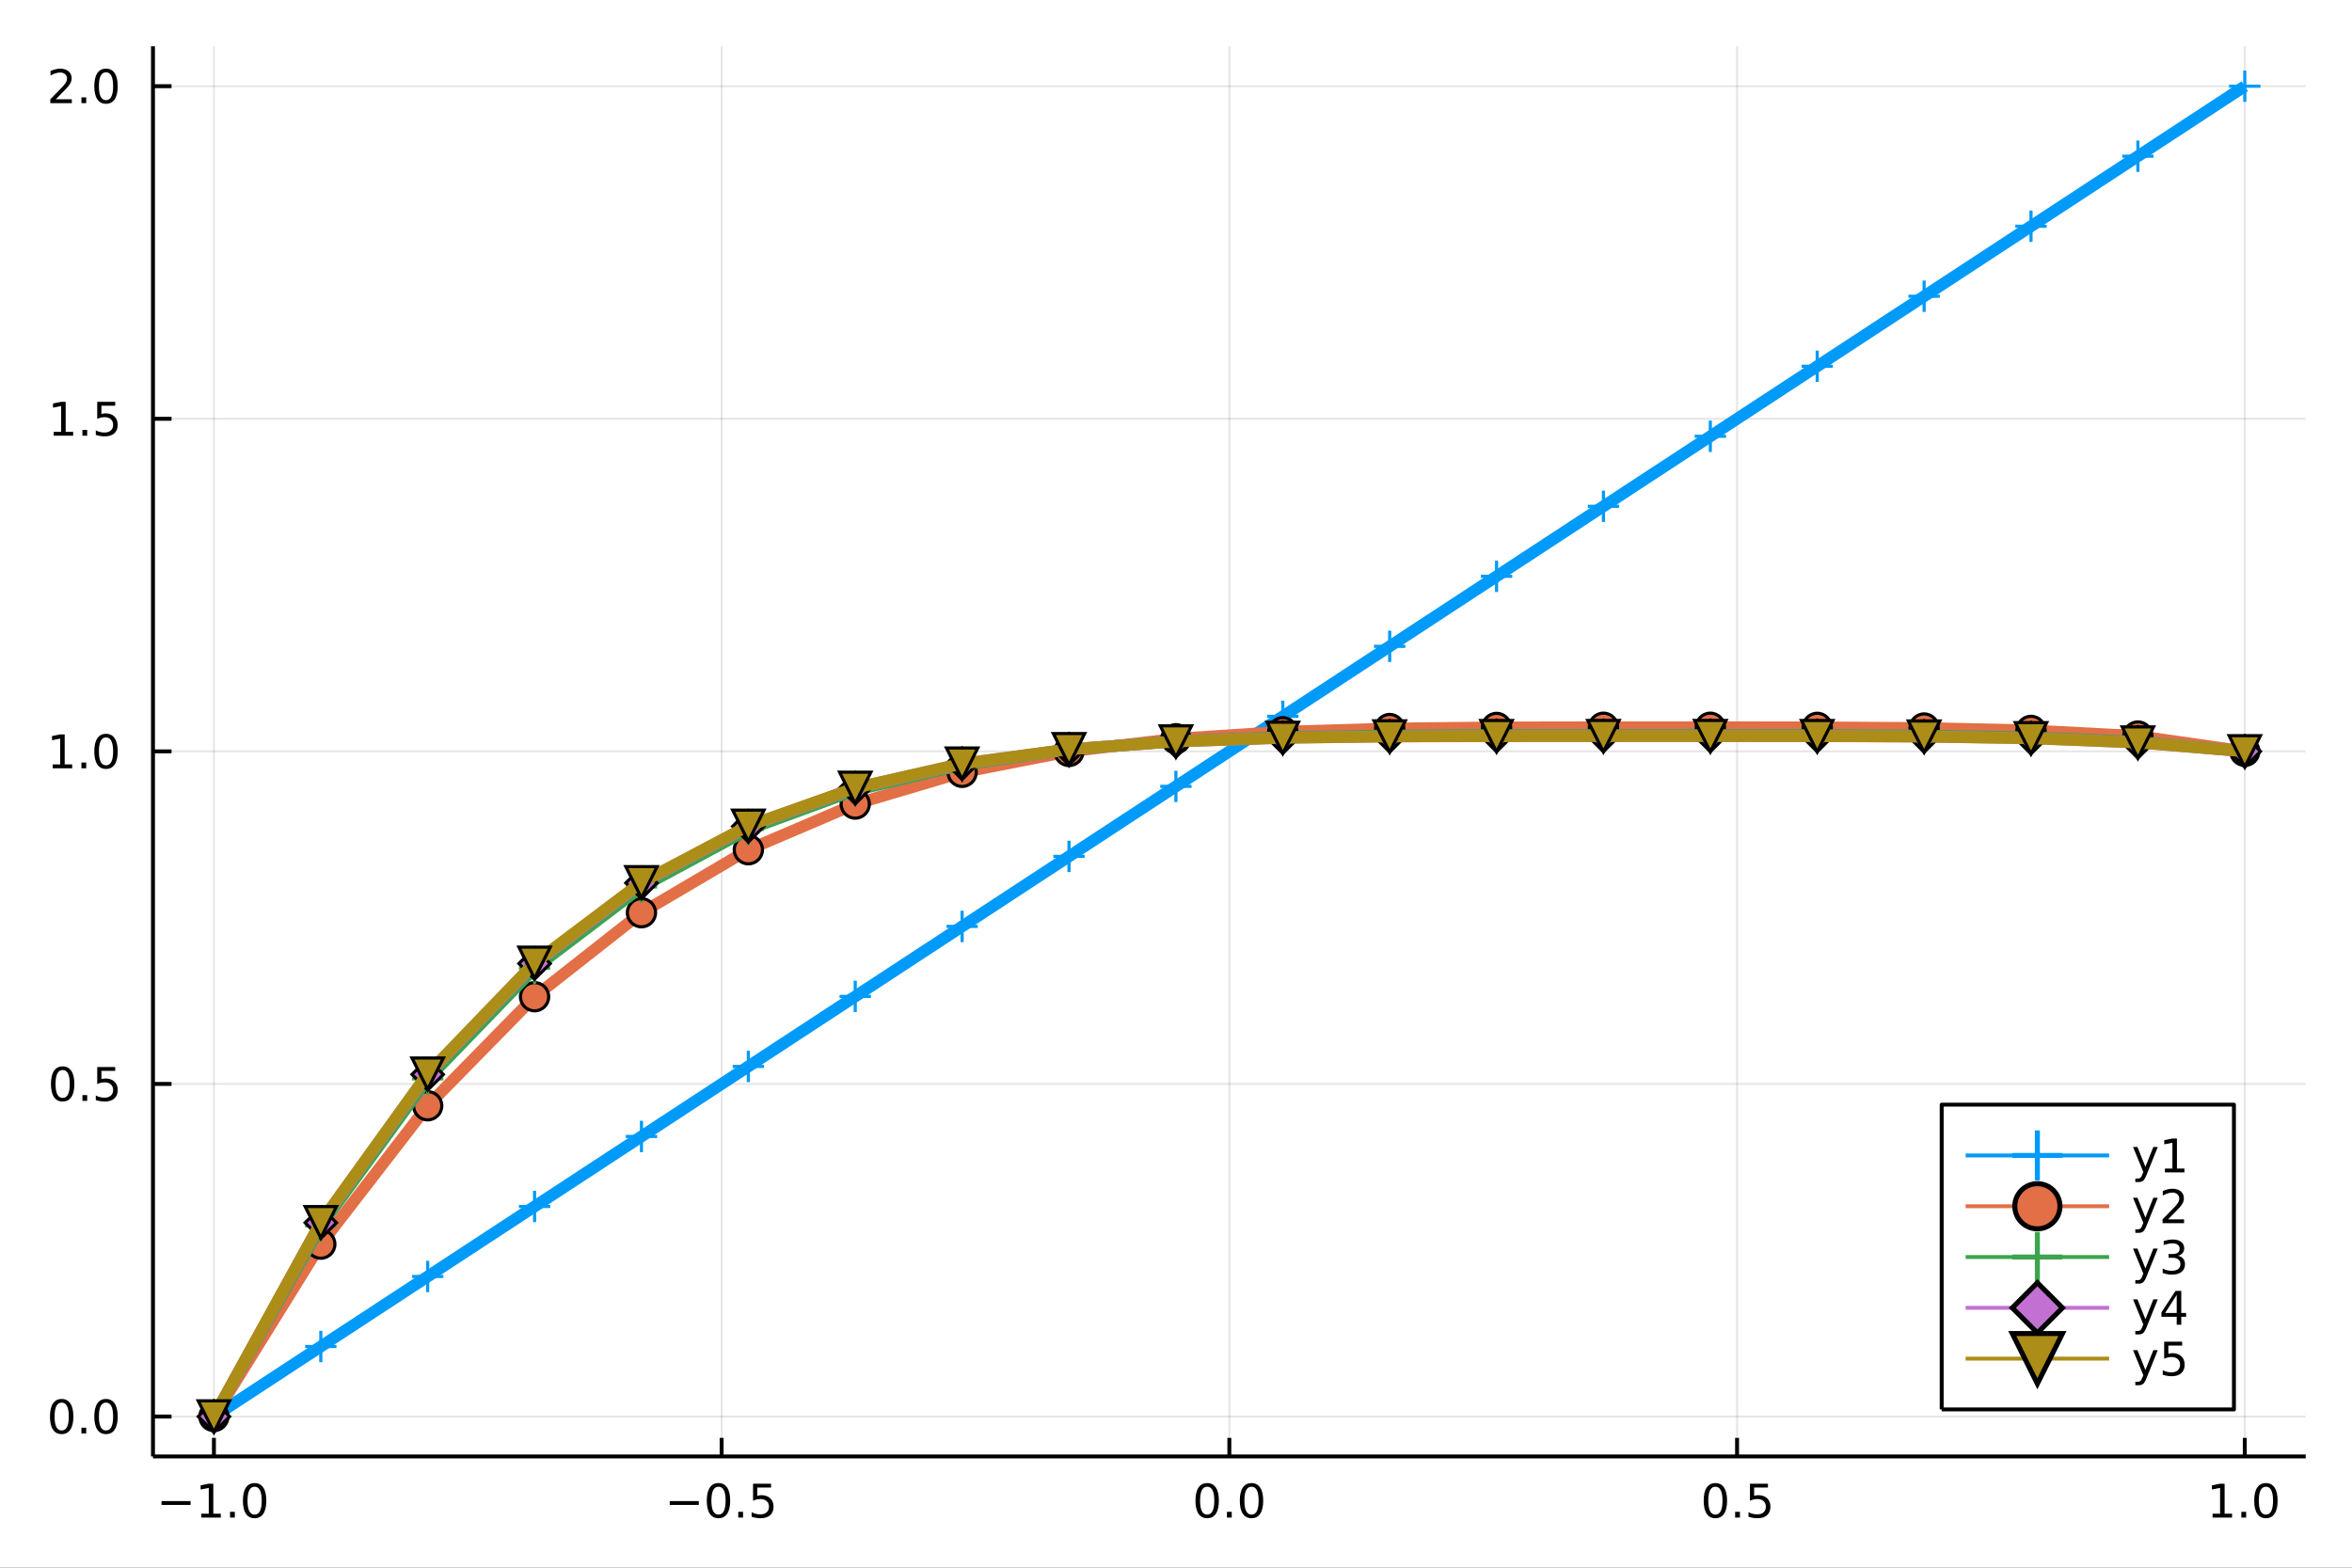 <?xml version="1.0" encoding="utf-8"?>
<svg xmlns="http://www.w3.org/2000/svg" xmlns:xlink="http://www.w3.org/1999/xlink" width="600" height="400" viewBox="0 0 2400 1600">
<rect x="0" y="0" width="2400" height="1600" fill="#333333" stroke="none"/>
<defs>
  <clipPath id="clip980">
    <rect x="0" y="0" width="2400" height="1600"/>
  </clipPath>
</defs>
<path clip-path="url(#clip980)" d="
M0 1600 L2400 1600 L2400 0 L0 0  Z
  " fill="#ffffff" fill-rule="evenodd" fill-opacity="1"/>
<defs>
  <clipPath id="clip981">
    <rect x="480" y="0" width="1681" height="1600"/>
  </clipPath>
</defs>
<path clip-path="url(#clip980)" d="
M156.112 1486.45 L2352.76 1486.45 L2352.76 47.244 L156.112 47.244  Z
  " fill="#ffffff" fill-rule="evenodd" fill-opacity="1"/>
<defs>
  <clipPath id="clip982">
    <rect x="156" y="47" width="2198" height="1440"/>
  </clipPath>
</defs>
<polyline clip-path="url(#clip982)" style="stroke:#000000; stroke-linecap:butt; stroke-linejoin:round; stroke-width:2; stroke-opacity:0.1; fill:none" points="
  218.281,1486.45 218.281,47.244 
  "/>
<polyline clip-path="url(#clip982)" style="stroke:#000000; stroke-linecap:butt; stroke-linejoin:round; stroke-width:2; stroke-opacity:0.1; fill:none" points="
  736.358,1486.45 736.358,47.244 
  "/>
<polyline clip-path="url(#clip982)" style="stroke:#000000; stroke-linecap:butt; stroke-linejoin:round; stroke-width:2; stroke-opacity:0.1; fill:none" points="
  1254.43,1486.45 1254.43,47.244 
  "/>
<polyline clip-path="url(#clip982)" style="stroke:#000000; stroke-linecap:butt; stroke-linejoin:round; stroke-width:2; stroke-opacity:0.1; fill:none" points="
  1772.51,1486.45 1772.51,47.244 
  "/>
<polyline clip-path="url(#clip982)" style="stroke:#000000; stroke-linecap:butt; stroke-linejoin:round; stroke-width:2; stroke-opacity:0.1; fill:none" points="
  2290.59,1486.45 2290.59,47.244 
  "/>
<polyline clip-path="url(#clip980)" style="stroke:#000000; stroke-linecap:butt; stroke-linejoin:round; stroke-width:4; stroke-opacity:1; fill:none" points="
  156.112,1486.45 2352.76,1486.45 
  "/>
<polyline clip-path="url(#clip980)" style="stroke:#000000; stroke-linecap:butt; stroke-linejoin:round; stroke-width:4; stroke-opacity:1; fill:none" points="
  218.281,1486.45 218.281,1467.55 
  "/>
<polyline clip-path="url(#clip980)" style="stroke:#000000; stroke-linecap:butt; stroke-linejoin:round; stroke-width:4; stroke-opacity:1; fill:none" points="
  736.358,1486.45 736.358,1467.55 
  "/>
<polyline clip-path="url(#clip980)" style="stroke:#000000; stroke-linecap:butt; stroke-linejoin:round; stroke-width:4; stroke-opacity:1; fill:none" points="
  1254.43,1486.45 1254.43,1467.55 
  "/>
<polyline clip-path="url(#clip980)" style="stroke:#000000; stroke-linecap:butt; stroke-linejoin:round; stroke-width:4; stroke-opacity:1; fill:none" points="
  1772.51,1486.45 1772.51,1467.55 
  "/>
<polyline clip-path="url(#clip980)" style="stroke:#000000; stroke-linecap:butt; stroke-linejoin:round; stroke-width:4; stroke-opacity:1; fill:none" points="
  2290.59,1486.45 2290.59,1467.55 
  "/>
<path clip-path="url(#clip980)" d="M164.809 1532.02 L194.485 1532.02 L194.485 1535.95 L164.809 1535.95 L164.809 1532.02 Z" fill="#000000" fill-rule="evenodd" fill-opacity="1" /><path clip-path="url(#clip980)" d="M205.388 1544.91 L213.027 1544.91 L213.027 1518.55 L204.717 1520.21 L204.717 1515.95 L212.98 1514.29 L217.656 1514.29 L217.656 1544.91 L225.295 1544.91 L225.295 1548.85 L205.388 1548.85 L205.388 1544.91 Z" fill="#000000" fill-rule="evenodd" fill-opacity="1" /><path clip-path="url(#clip980)" d="M234.74 1542.97 L239.624 1542.97 L239.624 1548.85 L234.74 1548.85 L234.74 1542.97 Z" fill="#000000" fill-rule="evenodd" fill-opacity="1" /><path clip-path="url(#clip980)" d="M259.809 1517.37 Q256.198 1517.37 254.369 1520.93 Q252.564 1524.47 252.564 1531.6 Q252.564 1538.71 254.369 1542.27 Q256.198 1545.82 259.809 1545.82 Q263.443 1545.82 265.249 1542.27 Q267.077 1538.71 267.077 1531.6 Q267.077 1524.47 265.249 1520.93 Q263.443 1517.37 259.809 1517.37 M259.809 1513.66 Q265.619 1513.66 268.675 1518.27 Q271.753 1522.85 271.753 1531.6 Q271.753 1540.33 268.675 1544.94 Q265.619 1549.52 259.809 1549.52 Q253.999 1549.52 250.92 1544.94 Q247.864 1540.33 247.864 1531.6 Q247.864 1522.85 250.92 1518.27 Q253.999 1513.66 259.809 1513.66 Z" fill="#000000" fill-rule="evenodd" fill-opacity="1" /><path clip-path="url(#clip980)" d="M683.383 1532.02 L713.059 1532.02 L713.059 1535.95 L683.383 1535.95 L683.383 1532.02 Z" fill="#000000" fill-rule="evenodd" fill-opacity="1" /><path clip-path="url(#clip980)" d="M733.152 1517.37 Q729.541 1517.37 727.712 1520.93 Q725.906 1524.47 725.906 1531.6 Q725.906 1538.71 727.712 1542.27 Q729.541 1545.82 733.152 1545.82 Q736.786 1545.82 738.591 1542.27 Q740.42 1538.71 740.42 1531.6 Q740.42 1524.47 738.591 1520.93 Q736.786 1517.37 733.152 1517.37 M733.152 1513.66 Q738.962 1513.66 742.017 1518.27 Q745.096 1522.85 745.096 1531.6 Q745.096 1540.33 742.017 1544.94 Q738.962 1549.52 733.152 1549.52 Q727.341 1549.52 724.263 1544.94 Q721.207 1540.33 721.207 1531.6 Q721.207 1522.85 724.263 1518.27 Q727.341 1513.66 733.152 1513.66 Z" fill="#000000" fill-rule="evenodd" fill-opacity="1" /><path clip-path="url(#clip980)" d="M753.314 1542.97 L758.198 1542.97 L758.198 1548.85 L753.314 1548.85 L753.314 1542.97 Z" fill="#000000" fill-rule="evenodd" fill-opacity="1" /><path clip-path="url(#clip980)" d="M768.429 1514.29 L786.786 1514.29 L786.786 1518.22 L772.712 1518.22 L772.712 1526.7 Q773.73 1526.35 774.749 1526.19 Q775.767 1526 776.786 1526 Q782.573 1526 785.952 1529.17 Q789.332 1532.34 789.332 1537.76 Q789.332 1543.34 785.86 1546.44 Q782.387 1549.52 776.068 1549.52 Q773.892 1549.52 771.624 1549.15 Q769.378 1548.78 766.971 1548.04 L766.971 1543.34 Q769.054 1544.47 771.276 1545.03 Q773.499 1545.58 775.975 1545.58 Q779.98 1545.58 782.318 1543.48 Q784.656 1541.37 784.656 1537.76 Q784.656 1534.15 782.318 1532.04 Q779.98 1529.94 775.975 1529.94 Q774.101 1529.94 772.226 1530.35 Q770.374 1530.77 768.429 1531.65 L768.429 1514.29 Z" fill="#000000" fill-rule="evenodd" fill-opacity="1" /><path clip-path="url(#clip980)" d="M1231.82 1517.37 Q1228.21 1517.37 1226.38 1520.93 Q1224.57 1524.47 1224.57 1531.6 Q1224.57 1538.71 1226.38 1542.27 Q1228.21 1545.82 1231.82 1545.82 Q1235.45 1545.82 1237.26 1542.27 Q1239.09 1538.71 1239.09 1531.6 Q1239.09 1524.47 1237.26 1520.93 Q1235.45 1517.37 1231.82 1517.37 M1231.82 1513.66 Q1237.63 1513.66 1240.68 1518.27 Q1243.76 1522.85 1243.76 1531.6 Q1243.76 1540.33 1240.68 1544.94 Q1237.63 1549.52 1231.82 1549.52 Q1226.01 1549.52 1222.93 1544.94 Q1219.87 1540.33 1219.87 1531.6 Q1219.87 1522.85 1222.93 1518.27 Q1226.01 1513.66 1231.82 1513.66 Z" fill="#000000" fill-rule="evenodd" fill-opacity="1" /><path clip-path="url(#clip980)" d="M1251.98 1542.97 L1256.86 1542.97 L1256.86 1548.85 L1251.98 1548.85 L1251.98 1542.97 Z" fill="#000000" fill-rule="evenodd" fill-opacity="1" /><path clip-path="url(#clip980)" d="M1277.05 1517.37 Q1273.44 1517.37 1271.61 1520.93 Q1269.8 1524.47 1269.8 1531.6 Q1269.8 1538.71 1271.61 1542.27 Q1273.44 1545.82 1277.05 1545.82 Q1280.68 1545.82 1282.49 1542.27 Q1284.32 1538.71 1284.32 1531.6 Q1284.32 1524.47 1282.49 1520.93 Q1280.68 1517.37 1277.05 1517.37 M1277.05 1513.66 Q1282.86 1513.66 1285.92 1518.27 Q1288.99 1522.85 1288.99 1531.6 Q1288.99 1540.33 1285.92 1544.94 Q1282.86 1549.52 1277.05 1549.52 Q1271.24 1549.52 1268.16 1544.94 Q1265.11 1540.33 1265.11 1531.6 Q1265.11 1522.85 1268.16 1518.27 Q1271.24 1513.66 1277.05 1513.66 Z" fill="#000000" fill-rule="evenodd" fill-opacity="1" /><path clip-path="url(#clip980)" d="M1750.39 1517.37 Q1746.78 1517.37 1744.95 1520.93 Q1743.15 1524.47 1743.15 1531.6 Q1743.15 1538.71 1744.95 1542.27 Q1746.78 1545.82 1750.39 1545.82 Q1754.03 1545.82 1755.83 1542.27 Q1757.66 1538.71 1757.66 1531.6 Q1757.66 1524.47 1755.83 1520.93 Q1754.03 1517.37 1750.39 1517.37 M1750.39 1513.66 Q1756.2 1513.66 1759.26 1518.27 Q1762.34 1522.85 1762.34 1531.6 Q1762.34 1540.33 1759.26 1544.94 Q1756.2 1549.52 1750.39 1549.52 Q1744.58 1549.52 1741.5 1544.94 Q1738.45 1540.33 1738.45 1531.6 Q1738.45 1522.85 1741.5 1518.27 Q1744.58 1513.66 1750.39 1513.66 Z" fill="#000000" fill-rule="evenodd" fill-opacity="1" /><path clip-path="url(#clip980)" d="M1770.55 1542.97 L1775.44 1542.97 L1775.44 1548.85 L1770.55 1548.85 L1770.55 1542.97 Z" fill="#000000" fill-rule="evenodd" fill-opacity="1" /><path clip-path="url(#clip980)" d="M1785.67 1514.29 L1804.03 1514.29 L1804.03 1518.22 L1789.95 1518.22 L1789.95 1526.7 Q1790.97 1526.35 1791.99 1526.19 Q1793.01 1526 1794.03 1526 Q1799.81 1526 1803.19 1529.17 Q1806.57 1532.34 1806.57 1537.76 Q1806.57 1543.34 1803.1 1546.44 Q1799.63 1549.52 1793.31 1549.52 Q1791.13 1549.52 1788.86 1549.15 Q1786.62 1548.78 1784.21 1548.04 L1784.21 1543.34 Q1786.3 1544.47 1788.52 1545.03 Q1790.74 1545.58 1793.22 1545.58 Q1797.22 1545.58 1799.56 1543.48 Q1801.9 1541.37 1801.9 1537.76 Q1801.9 1534.15 1799.56 1532.04 Q1797.22 1529.94 1793.22 1529.94 Q1791.34 1529.94 1789.47 1530.35 Q1787.61 1530.77 1785.67 1531.65 L1785.67 1514.29 Z" fill="#000000" fill-rule="evenodd" fill-opacity="1" /><path clip-path="url(#clip980)" d="M2257.74 1544.91 L2265.38 1544.91 L2265.38 1518.55 L2257.07 1520.21 L2257.07 1515.95 L2265.33 1514.29 L2270.01 1514.29 L2270.01 1544.91 L2277.65 1544.91 L2277.65 1548.85 L2257.74 1548.85 L2257.74 1544.91 Z" fill="#000000" fill-rule="evenodd" fill-opacity="1" /><path clip-path="url(#clip980)" d="M2287.09 1542.97 L2291.98 1542.97 L2291.98 1548.85 L2287.09 1548.85 L2287.09 1542.97 Z" fill="#000000" fill-rule="evenodd" fill-opacity="1" /><path clip-path="url(#clip980)" d="M2312.16 1517.37 Q2308.55 1517.37 2306.72 1520.93 Q2304.92 1524.47 2304.92 1531.6 Q2304.92 1538.71 2306.72 1542.27 Q2308.55 1545.82 2312.16 1545.82 Q2315.79 1545.82 2317.6 1542.27 Q2319.43 1538.71 2319.43 1531.6 Q2319.43 1524.47 2317.6 1520.93 Q2315.79 1517.37 2312.16 1517.37 M2312.16 1513.66 Q2317.97 1513.66 2321.03 1518.27 Q2324.11 1522.85 2324.11 1531.6 Q2324.11 1540.33 2321.03 1544.94 Q2317.97 1549.52 2312.16 1549.52 Q2306.35 1549.52 2303.27 1544.94 Q2300.22 1540.33 2300.22 1531.6 Q2300.22 1522.85 2303.27 1518.27 Q2306.35 1513.66 2312.16 1513.66 Z" fill="#000000" fill-rule="evenodd" fill-opacity="1" /><polyline clip-path="url(#clip982)" style="stroke:#000000; stroke-linecap:butt; stroke-linejoin:round; stroke-width:2; stroke-opacity:0.1; fill:none" points="
  156.112,1445.72 2352.76,1445.72 
  "/>
<polyline clip-path="url(#clip982)" style="stroke:#000000; stroke-linecap:butt; stroke-linejoin:round; stroke-width:2; stroke-opacity:0.1; fill:none" points="
  156.112,1106.28 2352.76,1106.28 
  "/>
<polyline clip-path="url(#clip982)" style="stroke:#000000; stroke-linecap:butt; stroke-linejoin:round; stroke-width:2; stroke-opacity:0.1; fill:none" points="
  156.112,766.846 2352.76,766.846 
  "/>
<polyline clip-path="url(#clip982)" style="stroke:#000000; stroke-linecap:butt; stroke-linejoin:round; stroke-width:2; stroke-opacity:0.1; fill:none" points="
  156.112,427.411 2352.76,427.411 
  "/>
<polyline clip-path="url(#clip982)" style="stroke:#000000; stroke-linecap:butt; stroke-linejoin:round; stroke-width:2; stroke-opacity:0.1; fill:none" points="
  156.112,87.976 2352.76,87.976 
  "/>
<polyline clip-path="url(#clip980)" style="stroke:#000000; stroke-linecap:butt; stroke-linejoin:round; stroke-width:4; stroke-opacity:1; fill:none" points="
  156.112,1486.45 156.112,47.244 
  "/>
<polyline clip-path="url(#clip980)" style="stroke:#000000; stroke-linecap:butt; stroke-linejoin:round; stroke-width:4; stroke-opacity:1; fill:none" points="
  156.112,1445.72 175.01,1445.72 
  "/>
<polyline clip-path="url(#clip980)" style="stroke:#000000; stroke-linecap:butt; stroke-linejoin:round; stroke-width:4; stroke-opacity:1; fill:none" points="
  156.112,1106.28 175.01,1106.28 
  "/>
<polyline clip-path="url(#clip980)" style="stroke:#000000; stroke-linecap:butt; stroke-linejoin:round; stroke-width:4; stroke-opacity:1; fill:none" points="
  156.112,766.846 175.01,766.846 
  "/>
<polyline clip-path="url(#clip980)" style="stroke:#000000; stroke-linecap:butt; stroke-linejoin:round; stroke-width:4; stroke-opacity:1; fill:none" points="
  156.112,427.411 175.01,427.411 
  "/>
<polyline clip-path="url(#clip980)" style="stroke:#000000; stroke-linecap:butt; stroke-linejoin:round; stroke-width:4; stroke-opacity:1; fill:none" points="
  156.112,87.976 175.01,87.976 
  "/>
<path clip-path="url(#clip980)" d="M62.937 1431.51 Q59.325 1431.51 57.497 1435.08 Q55.691 1438.62 55.691 1445.75 Q55.691 1452.86 57.497 1456.42 Q59.325 1459.96 62.937 1459.96 Q66.571 1459.96 68.376 1456.42 Q70.205 1452.86 70.205 1445.75 Q70.205 1438.62 68.376 1435.08 Q66.571 1431.51 62.937 1431.51 M62.937 1427.81 Q68.747 1427.81 71.802 1432.42 Q74.881 1437 74.881 1445.75 Q74.881 1454.48 71.802 1459.08 Q68.747 1463.67 62.937 1463.67 Q57.126 1463.67 54.048 1459.08 Q50.992 1454.48 50.992 1445.75 Q50.992 1437 54.048 1432.42 Q57.126 1427.81 62.937 1427.81 Z" fill="#000000" fill-rule="evenodd" fill-opacity="1" /><path clip-path="url(#clip980)" d="M83.098 1457.12 L87.983 1457.12 L87.983 1463 L83.098 1463 L83.098 1457.12 Z" fill="#000000" fill-rule="evenodd" fill-opacity="1" /><path clip-path="url(#clip980)" d="M108.168 1431.51 Q104.557 1431.51 102.728 1435.08 Q100.922 1438.62 100.922 1445.75 Q100.922 1452.86 102.728 1456.42 Q104.557 1459.96 108.168 1459.96 Q111.802 1459.96 113.608 1456.42 Q115.436 1452.86 115.436 1445.75 Q115.436 1438.62 113.608 1435.08 Q111.802 1431.51 108.168 1431.51 M108.168 1427.81 Q113.978 1427.81 117.033 1432.42 Q120.112 1437 120.112 1445.75 Q120.112 1454.48 117.033 1459.08 Q113.978 1463.67 108.168 1463.67 Q102.358 1463.67 99.279 1459.08 Q96.223 1454.48 96.223 1445.75 Q96.223 1437 99.279 1432.42 Q102.358 1427.81 108.168 1427.81 Z" fill="#000000" fill-rule="evenodd" fill-opacity="1" /><path clip-path="url(#clip980)" d="M63.932 1092.08 Q60.321 1092.08 58.492 1095.64 Q56.687 1099.19 56.687 1106.32 Q56.687 1113.42 58.492 1116.99 Q60.321 1120.53 63.932 1120.53 Q67.566 1120.53 69.372 1116.99 Q71.2 1113.42 71.2 1106.32 Q71.2 1099.19 69.372 1095.64 Q67.566 1092.08 63.932 1092.08 M63.932 1088.38 Q69.742 1088.38 72.798 1092.98 Q75.876 1097.57 75.876 1106.32 Q75.876 1115.04 72.798 1119.65 Q69.742 1124.23 63.932 1124.23 Q58.122 1124.23 55.043 1119.65 Q51.987 1115.04 51.987 1106.32 Q51.987 1097.57 55.043 1092.98 Q58.122 1088.38 63.932 1088.38 Z" fill="#000000" fill-rule="evenodd" fill-opacity="1" /><path clip-path="url(#clip980)" d="M84.094 1117.68 L88.978 1117.68 L88.978 1123.56 L84.094 1123.56 L84.094 1117.68 Z" fill="#000000" fill-rule="evenodd" fill-opacity="1" /><path clip-path="url(#clip980)" d="M99.21 1089 L117.566 1089 L117.566 1092.94 L103.492 1092.94 L103.492 1101.41 Q104.51 1101.06 105.529 1100.9 Q106.547 1100.71 107.566 1100.71 Q113.353 1100.71 116.733 1103.89 Q120.112 1107.06 120.112 1112.47 Q120.112 1118.05 116.64 1121.15 Q113.168 1124.23 106.848 1124.23 Q104.672 1124.23 102.404 1123.86 Q100.159 1123.49 97.751 1122.75 L97.751 1118.05 Q99.835 1119.19 102.057 1119.74 Q104.279 1120.3 106.756 1120.3 Q110.76 1120.3 113.098 1118.19 Q115.436 1116.08 115.436 1112.47 Q115.436 1108.86 113.098 1106.76 Q110.76 1104.65 106.756 1104.65 Q104.881 1104.65 103.006 1105.07 Q101.154 1105.48 99.21 1106.36 L99.21 1089 Z" fill="#000000" fill-rule="evenodd" fill-opacity="1" /><path clip-path="url(#clip980)" d="M53.747 780.191 L61.386 780.191 L61.386 753.825 L53.075 755.492 L53.075 751.233 L61.339 749.566 L66.015 749.566 L66.015 780.191 L73.654 780.191 L73.654 784.126 L53.747 784.126 L53.747 780.191 Z" fill="#000000" fill-rule="evenodd" fill-opacity="1" /><path clip-path="url(#clip980)" d="M83.098 778.246 L87.983 778.246 L87.983 784.126 L83.098 784.126 L83.098 778.246 Z" fill="#000000" fill-rule="evenodd" fill-opacity="1" /><path clip-path="url(#clip980)" d="M108.168 752.645 Q104.557 752.645 102.728 756.209 Q100.922 759.751 100.922 766.881 Q100.922 773.987 102.728 777.552 Q104.557 781.094 108.168 781.094 Q111.802 781.094 113.608 777.552 Q115.436 773.987 115.436 766.881 Q115.436 759.751 113.608 756.209 Q111.802 752.645 108.168 752.645 M108.168 748.941 Q113.978 748.941 117.033 753.547 Q120.112 758.131 120.112 766.881 Q120.112 775.608 117.033 780.214 Q113.978 784.797 108.168 784.797 Q102.358 784.797 99.279 780.214 Q96.223 775.608 96.223 766.881 Q96.223 758.131 99.279 753.547 Q102.358 748.941 108.168 748.941 Z" fill="#000000" fill-rule="evenodd" fill-opacity="1" /><path clip-path="url(#clip980)" d="M54.742 440.756 L62.381 440.756 L62.381 414.39 L54.071 416.057 L54.071 411.798 L62.335 410.131 L67.011 410.131 L67.011 440.756 L74.649 440.756 L74.649 444.691 L54.742 444.691 L54.742 440.756 Z" fill="#000000" fill-rule="evenodd" fill-opacity="1" /><path clip-path="url(#clip980)" d="M84.094 438.812 L88.978 438.812 L88.978 444.691 L84.094 444.691 L84.094 438.812 Z" fill="#000000" fill-rule="evenodd" fill-opacity="1" /><path clip-path="url(#clip980)" d="M99.21 410.131 L117.566 410.131 L117.566 414.066 L103.492 414.066 L103.492 422.538 Q104.51 422.191 105.529 422.029 Q106.547 421.844 107.566 421.844 Q113.353 421.844 116.733 425.015 Q120.112 428.187 120.112 433.603 Q120.112 439.182 116.64 442.284 Q113.168 445.362 106.848 445.362 Q104.672 445.362 102.404 444.992 Q100.159 444.622 97.751 443.881 L97.751 439.182 Q99.835 440.316 102.057 440.872 Q104.279 441.427 106.756 441.427 Q110.76 441.427 113.098 439.321 Q115.436 437.214 115.436 433.603 Q115.436 429.992 113.098 427.886 Q110.76 425.779 106.756 425.779 Q104.881 425.779 103.006 426.196 Q101.154 426.613 99.21 427.492 L99.21 410.131 Z" fill="#000000" fill-rule="evenodd" fill-opacity="1" /><path clip-path="url(#clip980)" d="M56.964 101.321 L73.284 101.321 L73.284 105.256 L51.339 105.256 L51.339 101.321 Q54.001 98.567 58.585 93.937 Q63.191 89.284 64.372 87.942 Q66.617 85.418 67.497 83.682 Q68.399 81.923 68.399 80.233 Q68.399 77.479 66.455 75.743 Q64.534 74.006 61.432 74.006 Q59.233 74.006 56.779 74.77 Q54.349 75.534 51.571 77.085 L51.571 72.363 Q54.395 71.229 56.849 70.65 Q59.302 70.071 61.339 70.071 Q66.71 70.071 69.904 72.757 Q73.099 75.442 73.099 79.932 Q73.099 82.062 72.288 83.983 Q71.501 85.881 69.395 88.474 Q68.816 89.145 65.714 92.363 Q62.612 95.557 56.964 101.321 Z" fill="#000000" fill-rule="evenodd" fill-opacity="1" /><path clip-path="url(#clip980)" d="M83.098 99.377 L87.983 99.377 L87.983 105.256 L83.098 105.256 L83.098 99.377 Z" fill="#000000" fill-rule="evenodd" fill-opacity="1" /><path clip-path="url(#clip980)" d="M108.168 73.775 Q104.557 73.775 102.728 77.34 Q100.922 80.881 100.922 88.011 Q100.922 95.117 102.728 98.682 Q104.557 102.224 108.168 102.224 Q111.802 102.224 113.608 98.682 Q115.436 95.117 115.436 88.011 Q115.436 80.881 113.608 77.34 Q111.802 73.775 108.168 73.775 M108.168 70.071 Q113.978 70.071 117.033 74.678 Q120.112 79.261 120.112 88.011 Q120.112 96.738 117.033 101.344 Q113.978 105.928 108.168 105.928 Q102.358 105.928 99.279 101.344 Q96.223 96.738 96.223 88.011 Q96.223 79.261 99.279 74.678 Q102.358 70.071 108.168 70.071 Z" fill="#000000" fill-rule="evenodd" fill-opacity="1" /><polyline clip-path="url(#clip982)" style="stroke:#009af9; stroke-linecap:butt; stroke-linejoin:round; stroke-width:12; stroke-opacity:1; fill:none" points="
  218.281,1445.72 327.35,1374.26 436.419,1302.8 545.487,1231.34 654.556,1159.88 763.625,1088.42 872.694,1016.96 981.762,945.496 1090.83,874.036 1199.9,802.576 
  1308.97,731.116 1418.04,659.656 1527.11,588.196 1636.17,516.736 1745.24,445.276 1854.31,373.816 1963.38,302.356 2072.45,230.896 2181.52,159.436 2290.59,87.976 
  
  "/>
<line clip-path="url(#clip982)" x1="218.281" y1="1445.72" x2="218.281" y2="1429.72" style="stroke:#009af9; stroke-width:3.2; stroke-opacity:1"/>
<line clip-path="url(#clip982)" x1="218.281" y1="1445.72" x2="202.281" y2="1445.72" style="stroke:#009af9; stroke-width:3.2; stroke-opacity:1"/>
<line clip-path="url(#clip982)" x1="218.281" y1="1445.72" x2="218.281" y2="1461.72" style="stroke:#009af9; stroke-width:3.2; stroke-opacity:1"/>
<line clip-path="url(#clip982)" x1="218.281" y1="1445.72" x2="234.281" y2="1445.72" style="stroke:#009af9; stroke-width:3.2; stroke-opacity:1"/>
<line clip-path="url(#clip982)" x1="327.35" y1="1374.26" x2="327.35" y2="1358.26" style="stroke:#009af9; stroke-width:3.2; stroke-opacity:1"/>
<line clip-path="url(#clip982)" x1="327.35" y1="1374.26" x2="311.35" y2="1374.26" style="stroke:#009af9; stroke-width:3.2; stroke-opacity:1"/>
<line clip-path="url(#clip982)" x1="327.35" y1="1374.26" x2="327.35" y2="1390.26" style="stroke:#009af9; stroke-width:3.2; stroke-opacity:1"/>
<line clip-path="url(#clip982)" x1="327.35" y1="1374.26" x2="343.35" y2="1374.26" style="stroke:#009af9; stroke-width:3.2; stroke-opacity:1"/>
<line clip-path="url(#clip982)" x1="436.419" y1="1302.8" x2="436.419" y2="1286.8" style="stroke:#009af9; stroke-width:3.2; stroke-opacity:1"/>
<line clip-path="url(#clip982)" x1="436.419" y1="1302.8" x2="420.419" y2="1302.8" style="stroke:#009af9; stroke-width:3.2; stroke-opacity:1"/>
<line clip-path="url(#clip982)" x1="436.419" y1="1302.8" x2="436.419" y2="1318.8" style="stroke:#009af9; stroke-width:3.2; stroke-opacity:1"/>
<line clip-path="url(#clip982)" x1="436.419" y1="1302.8" x2="452.419" y2="1302.8" style="stroke:#009af9; stroke-width:3.2; stroke-opacity:1"/>
<line clip-path="url(#clip982)" x1="545.487" y1="1231.34" x2="545.487" y2="1215.34" style="stroke:#009af9; stroke-width:3.2; stroke-opacity:1"/>
<line clip-path="url(#clip982)" x1="545.487" y1="1231.34" x2="529.487" y2="1231.34" style="stroke:#009af9; stroke-width:3.2; stroke-opacity:1"/>
<line clip-path="url(#clip982)" x1="545.487" y1="1231.34" x2="545.487" y2="1247.34" style="stroke:#009af9; stroke-width:3.2; stroke-opacity:1"/>
<line clip-path="url(#clip982)" x1="545.487" y1="1231.34" x2="561.487" y2="1231.34" style="stroke:#009af9; stroke-width:3.2; stroke-opacity:1"/>
<line clip-path="url(#clip982)" x1="654.556" y1="1159.88" x2="654.556" y2="1143.88" style="stroke:#009af9; stroke-width:3.2; stroke-opacity:1"/>
<line clip-path="url(#clip982)" x1="654.556" y1="1159.88" x2="638.556" y2="1159.88" style="stroke:#009af9; stroke-width:3.2; stroke-opacity:1"/>
<line clip-path="url(#clip982)" x1="654.556" y1="1159.88" x2="654.556" y2="1175.88" style="stroke:#009af9; stroke-width:3.2; stroke-opacity:1"/>
<line clip-path="url(#clip982)" x1="654.556" y1="1159.88" x2="670.556" y2="1159.88" style="stroke:#009af9; stroke-width:3.2; stroke-opacity:1"/>
<line clip-path="url(#clip982)" x1="763.625" y1="1088.42" x2="763.625" y2="1072.42" style="stroke:#009af9; stroke-width:3.2; stroke-opacity:1"/>
<line clip-path="url(#clip982)" x1="763.625" y1="1088.42" x2="747.625" y2="1088.42" style="stroke:#009af9; stroke-width:3.2; stroke-opacity:1"/>
<line clip-path="url(#clip982)" x1="763.625" y1="1088.42" x2="763.625" y2="1104.42" style="stroke:#009af9; stroke-width:3.2; stroke-opacity:1"/>
<line clip-path="url(#clip982)" x1="763.625" y1="1088.42" x2="779.625" y2="1088.42" style="stroke:#009af9; stroke-width:3.2; stroke-opacity:1"/>
<line clip-path="url(#clip982)" x1="872.694" y1="1016.96" x2="872.694" y2="1000.96" style="stroke:#009af9; stroke-width:3.2; stroke-opacity:1"/>
<line clip-path="url(#clip982)" x1="872.694" y1="1016.96" x2="856.694" y2="1016.96" style="stroke:#009af9; stroke-width:3.2; stroke-opacity:1"/>
<line clip-path="url(#clip982)" x1="872.694" y1="1016.96" x2="872.694" y2="1032.96" style="stroke:#009af9; stroke-width:3.2; stroke-opacity:1"/>
<line clip-path="url(#clip982)" x1="872.694" y1="1016.96" x2="888.694" y2="1016.96" style="stroke:#009af9; stroke-width:3.2; stroke-opacity:1"/>
<line clip-path="url(#clip982)" x1="981.762" y1="945.496" x2="981.762" y2="929.496" style="stroke:#009af9; stroke-width:3.2; stroke-opacity:1"/>
<line clip-path="url(#clip982)" x1="981.762" y1="945.496" x2="965.762" y2="945.496" style="stroke:#009af9; stroke-width:3.2; stroke-opacity:1"/>
<line clip-path="url(#clip982)" x1="981.762" y1="945.496" x2="981.762" y2="961.496" style="stroke:#009af9; stroke-width:3.2; stroke-opacity:1"/>
<line clip-path="url(#clip982)" x1="981.762" y1="945.496" x2="997.762" y2="945.496" style="stroke:#009af9; stroke-width:3.2; stroke-opacity:1"/>
<line clip-path="url(#clip982)" x1="1090.83" y1="874.036" x2="1090.83" y2="858.036" style="stroke:#009af9; stroke-width:3.2; stroke-opacity:1"/>
<line clip-path="url(#clip982)" x1="1090.83" y1="874.036" x2="1074.83" y2="874.036" style="stroke:#009af9; stroke-width:3.2; stroke-opacity:1"/>
<line clip-path="url(#clip982)" x1="1090.83" y1="874.036" x2="1090.83" y2="890.036" style="stroke:#009af9; stroke-width:3.2; stroke-opacity:1"/>
<line clip-path="url(#clip982)" x1="1090.83" y1="874.036" x2="1106.83" y2="874.036" style="stroke:#009af9; stroke-width:3.2; stroke-opacity:1"/>
<line clip-path="url(#clip982)" x1="1199.9" y1="802.576" x2="1199.9" y2="786.576" style="stroke:#009af9; stroke-width:3.2; stroke-opacity:1"/>
<line clip-path="url(#clip982)" x1="1199.9" y1="802.576" x2="1183.9" y2="802.576" style="stroke:#009af9; stroke-width:3.2; stroke-opacity:1"/>
<line clip-path="url(#clip982)" x1="1199.9" y1="802.576" x2="1199.9" y2="818.576" style="stroke:#009af9; stroke-width:3.2; stroke-opacity:1"/>
<line clip-path="url(#clip982)" x1="1199.9" y1="802.576" x2="1215.9" y2="802.576" style="stroke:#009af9; stroke-width:3.2; stroke-opacity:1"/>
<line clip-path="url(#clip982)" x1="1308.97" y1="731.116" x2="1308.97" y2="715.116" style="stroke:#009af9; stroke-width:3.2; stroke-opacity:1"/>
<line clip-path="url(#clip982)" x1="1308.97" y1="731.116" x2="1292.97" y2="731.116" style="stroke:#009af9; stroke-width:3.2; stroke-opacity:1"/>
<line clip-path="url(#clip982)" x1="1308.97" y1="731.116" x2="1308.97" y2="747.116" style="stroke:#009af9; stroke-width:3.2; stroke-opacity:1"/>
<line clip-path="url(#clip982)" x1="1308.97" y1="731.116" x2="1324.97" y2="731.116" style="stroke:#009af9; stroke-width:3.2; stroke-opacity:1"/>
<line clip-path="url(#clip982)" x1="1418.04" y1="659.656" x2="1418.04" y2="643.656" style="stroke:#009af9; stroke-width:3.2; stroke-opacity:1"/>
<line clip-path="url(#clip982)" x1="1418.04" y1="659.656" x2="1402.04" y2="659.656" style="stroke:#009af9; stroke-width:3.2; stroke-opacity:1"/>
<line clip-path="url(#clip982)" x1="1418.04" y1="659.656" x2="1418.04" y2="675.656" style="stroke:#009af9; stroke-width:3.2; stroke-opacity:1"/>
<line clip-path="url(#clip982)" x1="1418.04" y1="659.656" x2="1434.04" y2="659.656" style="stroke:#009af9; stroke-width:3.2; stroke-opacity:1"/>
<line clip-path="url(#clip982)" x1="1527.11" y1="588.196" x2="1527.11" y2="572.196" style="stroke:#009af9; stroke-width:3.2; stroke-opacity:1"/>
<line clip-path="url(#clip982)" x1="1527.11" y1="588.196" x2="1511.11" y2="588.196" style="stroke:#009af9; stroke-width:3.2; stroke-opacity:1"/>
<line clip-path="url(#clip982)" x1="1527.11" y1="588.196" x2="1527.11" y2="604.196" style="stroke:#009af9; stroke-width:3.2; stroke-opacity:1"/>
<line clip-path="url(#clip982)" x1="1527.11" y1="588.196" x2="1543.11" y2="588.196" style="stroke:#009af9; stroke-width:3.2; stroke-opacity:1"/>
<line clip-path="url(#clip982)" x1="1636.17" y1="516.736" x2="1636.17" y2="500.736" style="stroke:#009af9; stroke-width:3.2; stroke-opacity:1"/>
<line clip-path="url(#clip982)" x1="1636.17" y1="516.736" x2="1620.17" y2="516.736" style="stroke:#009af9; stroke-width:3.2; stroke-opacity:1"/>
<line clip-path="url(#clip982)" x1="1636.17" y1="516.736" x2="1636.17" y2="532.736" style="stroke:#009af9; stroke-width:3.2; stroke-opacity:1"/>
<line clip-path="url(#clip982)" x1="1636.17" y1="516.736" x2="1652.17" y2="516.736" style="stroke:#009af9; stroke-width:3.2; stroke-opacity:1"/>
<line clip-path="url(#clip982)" x1="1745.24" y1="445.276" x2="1745.24" y2="429.276" style="stroke:#009af9; stroke-width:3.2; stroke-opacity:1"/>
<line clip-path="url(#clip982)" x1="1745.24" y1="445.276" x2="1729.24" y2="445.276" style="stroke:#009af9; stroke-width:3.2; stroke-opacity:1"/>
<line clip-path="url(#clip982)" x1="1745.24" y1="445.276" x2="1745.24" y2="461.276" style="stroke:#009af9; stroke-width:3.2; stroke-opacity:1"/>
<line clip-path="url(#clip982)" x1="1745.24" y1="445.276" x2="1761.24" y2="445.276" style="stroke:#009af9; stroke-width:3.2; stroke-opacity:1"/>
<line clip-path="url(#clip982)" x1="1854.31" y1="373.816" x2="1854.31" y2="357.816" style="stroke:#009af9; stroke-width:3.2; stroke-opacity:1"/>
<line clip-path="url(#clip982)" x1="1854.31" y1="373.816" x2="1838.31" y2="373.816" style="stroke:#009af9; stroke-width:3.2; stroke-opacity:1"/>
<line clip-path="url(#clip982)" x1="1854.31" y1="373.816" x2="1854.31" y2="389.816" style="stroke:#009af9; stroke-width:3.2; stroke-opacity:1"/>
<line clip-path="url(#clip982)" x1="1854.31" y1="373.816" x2="1870.31" y2="373.816" style="stroke:#009af9; stroke-width:3.2; stroke-opacity:1"/>
<line clip-path="url(#clip982)" x1="1963.38" y1="302.356" x2="1963.38" y2="286.356" style="stroke:#009af9; stroke-width:3.2; stroke-opacity:1"/>
<line clip-path="url(#clip982)" x1="1963.38" y1="302.356" x2="1947.38" y2="302.356" style="stroke:#009af9; stroke-width:3.2; stroke-opacity:1"/>
<line clip-path="url(#clip982)" x1="1963.38" y1="302.356" x2="1963.38" y2="318.356" style="stroke:#009af9; stroke-width:3.2; stroke-opacity:1"/>
<line clip-path="url(#clip982)" x1="1963.38" y1="302.356" x2="1979.38" y2="302.356" style="stroke:#009af9; stroke-width:3.2; stroke-opacity:1"/>
<line clip-path="url(#clip982)" x1="2072.45" y1="230.896" x2="2072.45" y2="214.896" style="stroke:#009af9; stroke-width:3.2; stroke-opacity:1"/>
<line clip-path="url(#clip982)" x1="2072.45" y1="230.896" x2="2056.45" y2="230.896" style="stroke:#009af9; stroke-width:3.2; stroke-opacity:1"/>
<line clip-path="url(#clip982)" x1="2072.45" y1="230.896" x2="2072.45" y2="246.896" style="stroke:#009af9; stroke-width:3.2; stroke-opacity:1"/>
<line clip-path="url(#clip982)" x1="2072.45" y1="230.896" x2="2088.45" y2="230.896" style="stroke:#009af9; stroke-width:3.2; stroke-opacity:1"/>
<line clip-path="url(#clip982)" x1="2181.52" y1="159.436" x2="2181.52" y2="143.436" style="stroke:#009af9; stroke-width:3.2; stroke-opacity:1"/>
<line clip-path="url(#clip982)" x1="2181.52" y1="159.436" x2="2165.52" y2="159.436" style="stroke:#009af9; stroke-width:3.2; stroke-opacity:1"/>
<line clip-path="url(#clip982)" x1="2181.52" y1="159.436" x2="2181.52" y2="175.436" style="stroke:#009af9; stroke-width:3.2; stroke-opacity:1"/>
<line clip-path="url(#clip982)" x1="2181.52" y1="159.436" x2="2197.52" y2="159.436" style="stroke:#009af9; stroke-width:3.2; stroke-opacity:1"/>
<line clip-path="url(#clip982)" x1="2290.59" y1="87.976" x2="2290.59" y2="71.976" style="stroke:#009af9; stroke-width:3.2; stroke-opacity:1"/>
<line clip-path="url(#clip982)" x1="2290.59" y1="87.976" x2="2274.59" y2="87.976" style="stroke:#009af9; stroke-width:3.2; stroke-opacity:1"/>
<line clip-path="url(#clip982)" x1="2290.59" y1="87.976" x2="2290.59" y2="103.976" style="stroke:#009af9; stroke-width:3.2; stroke-opacity:1"/>
<line clip-path="url(#clip982)" x1="2290.59" y1="87.976" x2="2306.59" y2="87.976" style="stroke:#009af9; stroke-width:3.2; stroke-opacity:1"/>
<polyline clip-path="url(#clip982)" style="stroke:#e26f46; stroke-linecap:butt; stroke-linejoin:round; stroke-width:12; stroke-opacity:1; fill:none" points="
  218.281,1445.72 327.35,1269.8 436.419,1128.56 545.487,1017.27 654.556,931.537 763.625,867.259 872.694,820.652 981.762,788.26 1090.83,766.955 1199.9,753.956 
  1308.97,746.837 1418.04,743.546 1527.11,742.426 1636.17,742.242 1745.24,742.242 1854.31,742.343 1963.38,743.019 2072.45,745.455 2181.52,751.174 2290.59,766.846 
  
  "/>
<circle clip-path="url(#clip982)" cx="218.281" cy="1445.72" r="14.4" fill="#e26f46" fill-rule="evenodd" fill-opacity="1" stroke="#000000" stroke-opacity="1" stroke-width="3.2"/>
<circle clip-path="url(#clip982)" cx="327.35" cy="1269.8" r="14.4" fill="#e26f46" fill-rule="evenodd" fill-opacity="1" stroke="#000000" stroke-opacity="1" stroke-width="3.2"/>
<circle clip-path="url(#clip982)" cx="436.419" cy="1128.56" r="14.4" fill="#e26f46" fill-rule="evenodd" fill-opacity="1" stroke="#000000" stroke-opacity="1" stroke-width="3.2"/>
<circle clip-path="url(#clip982)" cx="545.487" cy="1017.27" r="14.4" fill="#e26f46" fill-rule="evenodd" fill-opacity="1" stroke="#000000" stroke-opacity="1" stroke-width="3.2"/>
<circle clip-path="url(#clip982)" cx="654.556" cy="931.537" r="14.4" fill="#e26f46" fill-rule="evenodd" fill-opacity="1" stroke="#000000" stroke-opacity="1" stroke-width="3.2"/>
<circle clip-path="url(#clip982)" cx="763.625" cy="867.259" r="14.4" fill="#e26f46" fill-rule="evenodd" fill-opacity="1" stroke="#000000" stroke-opacity="1" stroke-width="3.2"/>
<circle clip-path="url(#clip982)" cx="872.694" cy="820.652" r="14.4" fill="#e26f46" fill-rule="evenodd" fill-opacity="1" stroke="#000000" stroke-opacity="1" stroke-width="3.2"/>
<circle clip-path="url(#clip982)" cx="981.762" cy="788.26" r="14.4" fill="#e26f46" fill-rule="evenodd" fill-opacity="1" stroke="#000000" stroke-opacity="1" stroke-width="3.2"/>
<circle clip-path="url(#clip982)" cx="1090.83" cy="766.955" r="14.4" fill="#e26f46" fill-rule="evenodd" fill-opacity="1" stroke="#000000" stroke-opacity="1" stroke-width="3.2"/>
<circle clip-path="url(#clip982)" cx="1199.9" cy="753.956" r="14.4" fill="#e26f46" fill-rule="evenodd" fill-opacity="1" stroke="#000000" stroke-opacity="1" stroke-width="3.2"/>
<circle clip-path="url(#clip982)" cx="1308.97" cy="746.837" r="14.4" fill="#e26f46" fill-rule="evenodd" fill-opacity="1" stroke="#000000" stroke-opacity="1" stroke-width="3.2"/>
<circle clip-path="url(#clip982)" cx="1418.04" cy="743.546" r="14.4" fill="#e26f46" fill-rule="evenodd" fill-opacity="1" stroke="#000000" stroke-opacity="1" stroke-width="3.2"/>
<circle clip-path="url(#clip982)" cx="1527.11" cy="742.426" r="14.4" fill="#e26f46" fill-rule="evenodd" fill-opacity="1" stroke="#000000" stroke-opacity="1" stroke-width="3.2"/>
<circle clip-path="url(#clip982)" cx="1636.17" cy="742.242" r="14.4" fill="#e26f46" fill-rule="evenodd" fill-opacity="1" stroke="#000000" stroke-opacity="1" stroke-width="3.2"/>
<circle clip-path="url(#clip982)" cx="1745.24" cy="742.242" r="14.4" fill="#e26f46" fill-rule="evenodd" fill-opacity="1" stroke="#000000" stroke-opacity="1" stroke-width="3.2"/>
<circle clip-path="url(#clip982)" cx="1854.31" cy="742.343" r="14.4" fill="#e26f46" fill-rule="evenodd" fill-opacity="1" stroke="#000000" stroke-opacity="1" stroke-width="3.2"/>
<circle clip-path="url(#clip982)" cx="1963.38" cy="743.019" r="14.4" fill="#e26f46" fill-rule="evenodd" fill-opacity="1" stroke="#000000" stroke-opacity="1" stroke-width="3.2"/>
<circle clip-path="url(#clip982)" cx="2072.45" cy="745.455" r="14.4" fill="#e26f46" fill-rule="evenodd" fill-opacity="1" stroke="#000000" stroke-opacity="1" stroke-width="3.2"/>
<circle clip-path="url(#clip982)" cx="2181.52" cy="751.174" r="14.4" fill="#e26f46" fill-rule="evenodd" fill-opacity="1" stroke="#000000" stroke-opacity="1" stroke-width="3.2"/>
<circle clip-path="url(#clip982)" cx="2290.59" cy="766.846" r="14.4" fill="#e26f46" fill-rule="evenodd" fill-opacity="1" stroke="#000000" stroke-opacity="1" stroke-width="3.2"/>
<polyline clip-path="url(#clip982)" style="stroke:#3da44d; stroke-linecap:butt; stroke-linejoin:round; stroke-width:12; stroke-opacity:1; fill:none" points="
  218.281,1445.72 327.35,1251.09 436.419,1101.1 545.487,988.101 654.556,905.262 763.625,846.499 872.694,806.48 981.762,780.601 1090.83,764.967 1199.9,756.362 
  1308.97,752.226 1418.04,750.625 1527.11,750.209 1636.17,750.17 1745.24,750.17 1854.31,750.228 1963.38,750.718 2072.45,752.517 2181.52,757.033 2290.59,766.846 
  
  "/>
<line clip-path="url(#clip982)" x1="218.281" y1="1445.72" x2="218.281" y2="1429.72" style="stroke:#3da44d; stroke-width:3.2; stroke-opacity:1"/>
<line clip-path="url(#clip982)" x1="218.281" y1="1445.72" x2="202.281" y2="1445.72" style="stroke:#3da44d; stroke-width:3.2; stroke-opacity:1"/>
<line clip-path="url(#clip982)" x1="218.281" y1="1445.72" x2="218.281" y2="1461.72" style="stroke:#3da44d; stroke-width:3.2; stroke-opacity:1"/>
<line clip-path="url(#clip982)" x1="218.281" y1="1445.72" x2="234.281" y2="1445.72" style="stroke:#3da44d; stroke-width:3.2; stroke-opacity:1"/>
<line clip-path="url(#clip982)" x1="327.35" y1="1251.09" x2="327.35" y2="1235.09" style="stroke:#3da44d; stroke-width:3.2; stroke-opacity:1"/>
<line clip-path="url(#clip982)" x1="327.35" y1="1251.09" x2="311.35" y2="1251.09" style="stroke:#3da44d; stroke-width:3.2; stroke-opacity:1"/>
<line clip-path="url(#clip982)" x1="327.35" y1="1251.09" x2="327.35" y2="1267.09" style="stroke:#3da44d; stroke-width:3.2; stroke-opacity:1"/>
<line clip-path="url(#clip982)" x1="327.35" y1="1251.09" x2="343.35" y2="1251.09" style="stroke:#3da44d; stroke-width:3.2; stroke-opacity:1"/>
<line clip-path="url(#clip982)" x1="436.419" y1="1101.1" x2="436.419" y2="1085.1" style="stroke:#3da44d; stroke-width:3.2; stroke-opacity:1"/>
<line clip-path="url(#clip982)" x1="436.419" y1="1101.1" x2="420.419" y2="1101.1" style="stroke:#3da44d; stroke-width:3.2; stroke-opacity:1"/>
<line clip-path="url(#clip982)" x1="436.419" y1="1101.1" x2="436.419" y2="1117.1" style="stroke:#3da44d; stroke-width:3.2; stroke-opacity:1"/>
<line clip-path="url(#clip982)" x1="436.419" y1="1101.1" x2="452.419" y2="1101.1" style="stroke:#3da44d; stroke-width:3.2; stroke-opacity:1"/>
<line clip-path="url(#clip982)" x1="545.487" y1="988.101" x2="545.487" y2="972.101" style="stroke:#3da44d; stroke-width:3.2; stroke-opacity:1"/>
<line clip-path="url(#clip982)" x1="545.487" y1="988.101" x2="529.487" y2="988.101" style="stroke:#3da44d; stroke-width:3.2; stroke-opacity:1"/>
<line clip-path="url(#clip982)" x1="545.487" y1="988.101" x2="545.487" y2="1004.1" style="stroke:#3da44d; stroke-width:3.2; stroke-opacity:1"/>
<line clip-path="url(#clip982)" x1="545.487" y1="988.101" x2="561.487" y2="988.101" style="stroke:#3da44d; stroke-width:3.2; stroke-opacity:1"/>
<line clip-path="url(#clip982)" x1="654.556" y1="905.262" x2="654.556" y2="889.262" style="stroke:#3da44d; stroke-width:3.2; stroke-opacity:1"/>
<line clip-path="url(#clip982)" x1="654.556" y1="905.262" x2="638.556" y2="905.262" style="stroke:#3da44d; stroke-width:3.2; stroke-opacity:1"/>
<line clip-path="url(#clip982)" x1="654.556" y1="905.262" x2="654.556" y2="921.262" style="stroke:#3da44d; stroke-width:3.2; stroke-opacity:1"/>
<line clip-path="url(#clip982)" x1="654.556" y1="905.262" x2="670.556" y2="905.262" style="stroke:#3da44d; stroke-width:3.2; stroke-opacity:1"/>
<line clip-path="url(#clip982)" x1="763.625" y1="846.499" x2="763.625" y2="830.499" style="stroke:#3da44d; stroke-width:3.2; stroke-opacity:1"/>
<line clip-path="url(#clip982)" x1="763.625" y1="846.499" x2="747.625" y2="846.499" style="stroke:#3da44d; stroke-width:3.2; stroke-opacity:1"/>
<line clip-path="url(#clip982)" x1="763.625" y1="846.499" x2="763.625" y2="862.499" style="stroke:#3da44d; stroke-width:3.2; stroke-opacity:1"/>
<line clip-path="url(#clip982)" x1="763.625" y1="846.499" x2="779.625" y2="846.499" style="stroke:#3da44d; stroke-width:3.2; stroke-opacity:1"/>
<line clip-path="url(#clip982)" x1="872.694" y1="806.48" x2="872.694" y2="790.48" style="stroke:#3da44d; stroke-width:3.2; stroke-opacity:1"/>
<line clip-path="url(#clip982)" x1="872.694" y1="806.48" x2="856.694" y2="806.48" style="stroke:#3da44d; stroke-width:3.2; stroke-opacity:1"/>
<line clip-path="url(#clip982)" x1="872.694" y1="806.48" x2="872.694" y2="822.48" style="stroke:#3da44d; stroke-width:3.2; stroke-opacity:1"/>
<line clip-path="url(#clip982)" x1="872.694" y1="806.48" x2="888.694" y2="806.48" style="stroke:#3da44d; stroke-width:3.2; stroke-opacity:1"/>
<line clip-path="url(#clip982)" x1="981.762" y1="780.601" x2="981.762" y2="764.601" style="stroke:#3da44d; stroke-width:3.2; stroke-opacity:1"/>
<line clip-path="url(#clip982)" x1="981.762" y1="780.601" x2="965.762" y2="780.601" style="stroke:#3da44d; stroke-width:3.2; stroke-opacity:1"/>
<line clip-path="url(#clip982)" x1="981.762" y1="780.601" x2="981.762" y2="796.601" style="stroke:#3da44d; stroke-width:3.2; stroke-opacity:1"/>
<line clip-path="url(#clip982)" x1="981.762" y1="780.601" x2="997.762" y2="780.601" style="stroke:#3da44d; stroke-width:3.2; stroke-opacity:1"/>
<line clip-path="url(#clip982)" x1="1090.83" y1="764.967" x2="1090.83" y2="748.967" style="stroke:#3da44d; stroke-width:3.2; stroke-opacity:1"/>
<line clip-path="url(#clip982)" x1="1090.83" y1="764.967" x2="1074.83" y2="764.967" style="stroke:#3da44d; stroke-width:3.2; stroke-opacity:1"/>
<line clip-path="url(#clip982)" x1="1090.83" y1="764.967" x2="1090.83" y2="780.967" style="stroke:#3da44d; stroke-width:3.2; stroke-opacity:1"/>
<line clip-path="url(#clip982)" x1="1090.83" y1="764.967" x2="1106.83" y2="764.967" style="stroke:#3da44d; stroke-width:3.2; stroke-opacity:1"/>
<line clip-path="url(#clip982)" x1="1199.9" y1="756.362" x2="1199.9" y2="740.362" style="stroke:#3da44d; stroke-width:3.2; stroke-opacity:1"/>
<line clip-path="url(#clip982)" x1="1199.9" y1="756.362" x2="1183.9" y2="756.362" style="stroke:#3da44d; stroke-width:3.2; stroke-opacity:1"/>
<line clip-path="url(#clip982)" x1="1199.9" y1="756.362" x2="1199.9" y2="772.362" style="stroke:#3da44d; stroke-width:3.2; stroke-opacity:1"/>
<line clip-path="url(#clip982)" x1="1199.9" y1="756.362" x2="1215.9" y2="756.362" style="stroke:#3da44d; stroke-width:3.2; stroke-opacity:1"/>
<line clip-path="url(#clip982)" x1="1308.97" y1="752.226" x2="1308.97" y2="736.226" style="stroke:#3da44d; stroke-width:3.2; stroke-opacity:1"/>
<line clip-path="url(#clip982)" x1="1308.97" y1="752.226" x2="1292.97" y2="752.226" style="stroke:#3da44d; stroke-width:3.2; stroke-opacity:1"/>
<line clip-path="url(#clip982)" x1="1308.97" y1="752.226" x2="1308.97" y2="768.226" style="stroke:#3da44d; stroke-width:3.2; stroke-opacity:1"/>
<line clip-path="url(#clip982)" x1="1308.97" y1="752.226" x2="1324.97" y2="752.226" style="stroke:#3da44d; stroke-width:3.2; stroke-opacity:1"/>
<line clip-path="url(#clip982)" x1="1418.04" y1="750.625" x2="1418.04" y2="734.625" style="stroke:#3da44d; stroke-width:3.2; stroke-opacity:1"/>
<line clip-path="url(#clip982)" x1="1418.04" y1="750.625" x2="1402.04" y2="750.625" style="stroke:#3da44d; stroke-width:3.2; stroke-opacity:1"/>
<line clip-path="url(#clip982)" x1="1418.04" y1="750.625" x2="1418.04" y2="766.625" style="stroke:#3da44d; stroke-width:3.2; stroke-opacity:1"/>
<line clip-path="url(#clip982)" x1="1418.04" y1="750.625" x2="1434.04" y2="750.625" style="stroke:#3da44d; stroke-width:3.2; stroke-opacity:1"/>
<line clip-path="url(#clip982)" x1="1527.11" y1="750.209" x2="1527.11" y2="734.209" style="stroke:#3da44d; stroke-width:3.2; stroke-opacity:1"/>
<line clip-path="url(#clip982)" x1="1527.11" y1="750.209" x2="1511.11" y2="750.209" style="stroke:#3da44d; stroke-width:3.2; stroke-opacity:1"/>
<line clip-path="url(#clip982)" x1="1527.11" y1="750.209" x2="1527.11" y2="766.209" style="stroke:#3da44d; stroke-width:3.2; stroke-opacity:1"/>
<line clip-path="url(#clip982)" x1="1527.11" y1="750.209" x2="1543.11" y2="750.209" style="stroke:#3da44d; stroke-width:3.2; stroke-opacity:1"/>
<line clip-path="url(#clip982)" x1="1636.17" y1="750.17" x2="1636.17" y2="734.17" style="stroke:#3da44d; stroke-width:3.2; stroke-opacity:1"/>
<line clip-path="url(#clip982)" x1="1636.17" y1="750.17" x2="1620.17" y2="750.17" style="stroke:#3da44d; stroke-width:3.2; stroke-opacity:1"/>
<line clip-path="url(#clip982)" x1="1636.17" y1="750.17" x2="1636.17" y2="766.17" style="stroke:#3da44d; stroke-width:3.2; stroke-opacity:1"/>
<line clip-path="url(#clip982)" x1="1636.17" y1="750.17" x2="1652.17" y2="750.17" style="stroke:#3da44d; stroke-width:3.2; stroke-opacity:1"/>
<line clip-path="url(#clip982)" x1="1745.24" y1="750.17" x2="1745.24" y2="734.17" style="stroke:#3da44d; stroke-width:3.2; stroke-opacity:1"/>
<line clip-path="url(#clip982)" x1="1745.24" y1="750.17" x2="1729.24" y2="750.17" style="stroke:#3da44d; stroke-width:3.2; stroke-opacity:1"/>
<line clip-path="url(#clip982)" x1="1745.24" y1="750.17" x2="1745.24" y2="766.17" style="stroke:#3da44d; stroke-width:3.2; stroke-opacity:1"/>
<line clip-path="url(#clip982)" x1="1745.24" y1="750.17" x2="1761.24" y2="750.17" style="stroke:#3da44d; stroke-width:3.2; stroke-opacity:1"/>
<line clip-path="url(#clip982)" x1="1854.31" y1="750.228" x2="1854.31" y2="734.228" style="stroke:#3da44d; stroke-width:3.2; stroke-opacity:1"/>
<line clip-path="url(#clip982)" x1="1854.31" y1="750.228" x2="1838.31" y2="750.228" style="stroke:#3da44d; stroke-width:3.2; stroke-opacity:1"/>
<line clip-path="url(#clip982)" x1="1854.31" y1="750.228" x2="1854.31" y2="766.228" style="stroke:#3da44d; stroke-width:3.2; stroke-opacity:1"/>
<line clip-path="url(#clip982)" x1="1854.31" y1="750.228" x2="1870.31" y2="750.228" style="stroke:#3da44d; stroke-width:3.2; stroke-opacity:1"/>
<line clip-path="url(#clip982)" x1="1963.38" y1="750.718" x2="1963.38" y2="734.718" style="stroke:#3da44d; stroke-width:3.2; stroke-opacity:1"/>
<line clip-path="url(#clip982)" x1="1963.38" y1="750.718" x2="1947.38" y2="750.718" style="stroke:#3da44d; stroke-width:3.2; stroke-opacity:1"/>
<line clip-path="url(#clip982)" x1="1963.38" y1="750.718" x2="1963.38" y2="766.718" style="stroke:#3da44d; stroke-width:3.2; stroke-opacity:1"/>
<line clip-path="url(#clip982)" x1="1963.38" y1="750.718" x2="1979.38" y2="750.718" style="stroke:#3da44d; stroke-width:3.2; stroke-opacity:1"/>
<line clip-path="url(#clip982)" x1="2072.45" y1="752.517" x2="2072.45" y2="736.517" style="stroke:#3da44d; stroke-width:3.2; stroke-opacity:1"/>
<line clip-path="url(#clip982)" x1="2072.45" y1="752.517" x2="2056.45" y2="752.517" style="stroke:#3da44d; stroke-width:3.2; stroke-opacity:1"/>
<line clip-path="url(#clip982)" x1="2072.45" y1="752.517" x2="2072.45" y2="768.517" style="stroke:#3da44d; stroke-width:3.2; stroke-opacity:1"/>
<line clip-path="url(#clip982)" x1="2072.45" y1="752.517" x2="2088.45" y2="752.517" style="stroke:#3da44d; stroke-width:3.2; stroke-opacity:1"/>
<line clip-path="url(#clip982)" x1="2181.52" y1="757.033" x2="2181.52" y2="741.033" style="stroke:#3da44d; stroke-width:3.2; stroke-opacity:1"/>
<line clip-path="url(#clip982)" x1="2181.52" y1="757.033" x2="2165.52" y2="757.033" style="stroke:#3da44d; stroke-width:3.2; stroke-opacity:1"/>
<line clip-path="url(#clip982)" x1="2181.52" y1="757.033" x2="2181.52" y2="773.033" style="stroke:#3da44d; stroke-width:3.2; stroke-opacity:1"/>
<line clip-path="url(#clip982)" x1="2181.52" y1="757.033" x2="2197.52" y2="757.033" style="stroke:#3da44d; stroke-width:3.2; stroke-opacity:1"/>
<line clip-path="url(#clip982)" x1="2290.59" y1="766.846" x2="2290.59" y2="750.846" style="stroke:#3da44d; stroke-width:3.2; stroke-opacity:1"/>
<line clip-path="url(#clip982)" x1="2290.59" y1="766.846" x2="2274.59" y2="766.846" style="stroke:#3da44d; stroke-width:3.2; stroke-opacity:1"/>
<line clip-path="url(#clip982)" x1="2290.59" y1="766.846" x2="2290.59" y2="782.846" style="stroke:#3da44d; stroke-width:3.2; stroke-opacity:1"/>
<line clip-path="url(#clip982)" x1="2290.59" y1="766.846" x2="2306.59" y2="766.846" style="stroke:#3da44d; stroke-width:3.2; stroke-opacity:1"/>
<polyline clip-path="url(#clip982)" style="stroke:#c271d2; stroke-linecap:butt; stroke-linejoin:round; stroke-width:12; stroke-opacity:1; fill:none" points="
  218.281,1445.72 327.35,1247.94 436.419,1096.58 545.487,983.426 654.556,901.165 763.625,843.361 872.694,804.414 981.762,779.539 1090.83,764.727 1199.9,756.718 
  1308.97,752.955 1418.04,751.543 1527.11,751.193 1636.17,751.163 1745.24,751.163 1854.31,751.217 1963.38,751.684 2072.45,753.4 2181.52,757.754 2290.59,766.846 
  
  "/>
<path clip-path="url(#clip982)" d="M218.281 1429.72 L202.281 1445.72 L218.281 1461.72 L234.281 1445.72 L218.281 1429.72 Z" fill="#c271d2" fill-rule="evenodd" fill-opacity="1" stroke="#000000" stroke-opacity="1" stroke-width="3.2"/>
<path clip-path="url(#clip982)" d="M327.35 1231.94 L311.35 1247.94 L327.35 1263.94 L343.35 1247.94 L327.35 1231.94 Z" fill="#c271d2" fill-rule="evenodd" fill-opacity="1" stroke="#000000" stroke-opacity="1" stroke-width="3.2"/>
<path clip-path="url(#clip982)" d="M436.419 1080.58 L420.419 1096.58 L436.419 1112.58 L452.419 1096.58 L436.419 1080.58 Z" fill="#c271d2" fill-rule="evenodd" fill-opacity="1" stroke="#000000" stroke-opacity="1" stroke-width="3.2"/>
<path clip-path="url(#clip982)" d="M545.487 967.426 L529.487 983.426 L545.487 999.426 L561.487 983.426 L545.487 967.426 Z" fill="#c271d2" fill-rule="evenodd" fill-opacity="1" stroke="#000000" stroke-opacity="1" stroke-width="3.2"/>
<path clip-path="url(#clip982)" d="M654.556 885.165 L638.556 901.165 L654.556 917.165 L670.556 901.165 L654.556 885.165 Z" fill="#c271d2" fill-rule="evenodd" fill-opacity="1" stroke="#000000" stroke-opacity="1" stroke-width="3.2"/>
<path clip-path="url(#clip982)" d="M763.625 827.361 L747.625 843.361 L763.625 859.361 L779.625 843.361 L763.625 827.361 Z" fill="#c271d2" fill-rule="evenodd" fill-opacity="1" stroke="#000000" stroke-opacity="1" stroke-width="3.2"/>
<path clip-path="url(#clip982)" d="M872.694 788.414 L856.694 804.414 L872.694 820.414 L888.694 804.414 L872.694 788.414 Z" fill="#c271d2" fill-rule="evenodd" fill-opacity="1" stroke="#000000" stroke-opacity="1" stroke-width="3.2"/>
<path clip-path="url(#clip982)" d="M981.762 763.539 L965.762 779.539 L981.762 795.539 L997.762 779.539 L981.762 763.539 Z" fill="#c271d2" fill-rule="evenodd" fill-opacity="1" stroke="#000000" stroke-opacity="1" stroke-width="3.2"/>
<path clip-path="url(#clip982)" d="M1090.83 748.727 L1074.83 764.727 L1090.83 780.727 L1106.83 764.727 L1090.83 748.727 Z" fill="#c271d2" fill-rule="evenodd" fill-opacity="1" stroke="#000000" stroke-opacity="1" stroke-width="3.2"/>
<path clip-path="url(#clip982)" d="M1199.9 740.718 L1183.9 756.718 L1199.9 772.718 L1215.9 756.718 L1199.9 740.718 Z" fill="#c271d2" fill-rule="evenodd" fill-opacity="1" stroke="#000000" stroke-opacity="1" stroke-width="3.2"/>
<path clip-path="url(#clip982)" d="M1308.97 736.955 L1292.97 752.955 L1308.97 768.955 L1324.97 752.955 L1308.97 736.955 Z" fill="#c271d2" fill-rule="evenodd" fill-opacity="1" stroke="#000000" stroke-opacity="1" stroke-width="3.2"/>
<path clip-path="url(#clip982)" d="M1418.04 735.543 L1402.04 751.543 L1418.04 767.543 L1434.04 751.543 L1418.04 735.543 Z" fill="#c271d2" fill-rule="evenodd" fill-opacity="1" stroke="#000000" stroke-opacity="1" stroke-width="3.2"/>
<path clip-path="url(#clip982)" d="M1527.11 735.193 L1511.11 751.193 L1527.11 767.193 L1543.11 751.193 L1527.11 735.193 Z" fill="#c271d2" fill-rule="evenodd" fill-opacity="1" stroke="#000000" stroke-opacity="1" stroke-width="3.2"/>
<path clip-path="url(#clip982)" d="M1636.17 735.163 L1620.17 751.163 L1636.17 767.163 L1652.17 751.163 L1636.17 735.163 Z" fill="#c271d2" fill-rule="evenodd" fill-opacity="1" stroke="#000000" stroke-opacity="1" stroke-width="3.2"/>
<path clip-path="url(#clip982)" d="M1745.24 735.163 L1729.24 751.163 L1745.24 767.163 L1761.24 751.163 L1745.24 735.163 Z" fill="#c271d2" fill-rule="evenodd" fill-opacity="1" stroke="#000000" stroke-opacity="1" stroke-width="3.2"/>
<path clip-path="url(#clip982)" d="M1854.31 735.217 L1838.31 751.217 L1854.31 767.217 L1870.31 751.217 L1854.31 735.217 Z" fill="#c271d2" fill-rule="evenodd" fill-opacity="1" stroke="#000000" stroke-opacity="1" stroke-width="3.2"/>
<path clip-path="url(#clip982)" d="M1963.38 735.684 L1947.38 751.684 L1963.38 767.684 L1979.38 751.684 L1963.38 735.684 Z" fill="#c271d2" fill-rule="evenodd" fill-opacity="1" stroke="#000000" stroke-opacity="1" stroke-width="3.2"/>
<path clip-path="url(#clip982)" d="M2072.45 737.4 L2056.45 753.4 L2072.45 769.4 L2088.45 753.4 L2072.45 737.4 Z" fill="#c271d2" fill-rule="evenodd" fill-opacity="1" stroke="#000000" stroke-opacity="1" stroke-width="3.2"/>
<path clip-path="url(#clip982)" d="M2181.52 741.754 L2165.52 757.754 L2181.52 773.754 L2197.52 757.754 L2181.52 741.754 Z" fill="#c271d2" fill-rule="evenodd" fill-opacity="1" stroke="#000000" stroke-opacity="1" stroke-width="3.2"/>
<path clip-path="url(#clip982)" d="M2290.59 750.846 L2274.59 766.846 L2290.59 782.846 L2306.59 766.846 L2290.59 750.846 Z" fill="#c271d2" fill-rule="evenodd" fill-opacity="1" stroke="#000000" stroke-opacity="1" stroke-width="3.2"/>
<polyline clip-path="url(#clip982)" style="stroke:#ac8d18; stroke-linecap:butt; stroke-linejoin:round; stroke-width:12; stroke-opacity:1; fill:none" points="
  218.281,1445.72 327.35,1247.42 436.419,1095.83 545.487,982.647 654.556,900.486 763.625,842.843 872.694,804.076 981.762,779.366 1090.83,764.689 1199.9,756.777 
  1308.97,753.074 1418.04,751.691 1527.11,751.351 1636.17,751.323 1745.24,751.323 1854.31,751.376 1963.38,751.839 2072.45,753.542 2181.52,757.869 2290.59,766.846 
  
  "/>
<path clip-path="url(#clip982)" d="M234.281 1429.72 L202.281 1429.72 L218.281 1461.72 L234.281 1429.72 Z" fill="#ac8d18" fill-rule="evenodd" fill-opacity="1" stroke="#000000" stroke-opacity="1" stroke-width="3.2"/>
<path clip-path="url(#clip982)" d="M343.35 1231.42 L311.35 1231.42 L327.35 1263.42 L343.35 1231.42 Z" fill="#ac8d18" fill-rule="evenodd" fill-opacity="1" stroke="#000000" stroke-opacity="1" stroke-width="3.2"/>
<path clip-path="url(#clip982)" d="M452.419 1079.83 L420.419 1079.83 L436.419 1111.83 L452.419 1079.83 Z" fill="#ac8d18" fill-rule="evenodd" fill-opacity="1" stroke="#000000" stroke-opacity="1" stroke-width="3.2"/>
<path clip-path="url(#clip982)" d="M561.487 966.647 L529.487 966.647 L545.487 998.647 L561.487 966.647 Z" fill="#ac8d18" fill-rule="evenodd" fill-opacity="1" stroke="#000000" stroke-opacity="1" stroke-width="3.2"/>
<path clip-path="url(#clip982)" d="M670.556 884.486 L638.556 884.486 L654.556 916.486 L670.556 884.486 Z" fill="#ac8d18" fill-rule="evenodd" fill-opacity="1" stroke="#000000" stroke-opacity="1" stroke-width="3.2"/>
<path clip-path="url(#clip982)" d="M779.625 826.843 L747.625 826.843 L763.625 858.843 L779.625 826.843 Z" fill="#ac8d18" fill-rule="evenodd" fill-opacity="1" stroke="#000000" stroke-opacity="1" stroke-width="3.2"/>
<path clip-path="url(#clip982)" d="M888.694 788.076 L856.694 788.076 L872.694 820.076 L888.694 788.076 Z" fill="#ac8d18" fill-rule="evenodd" fill-opacity="1" stroke="#000000" stroke-opacity="1" stroke-width="3.2"/>
<path clip-path="url(#clip982)" d="M997.762 763.366 L965.762 763.366 L981.762 795.366 L997.762 763.366 Z" fill="#ac8d18" fill-rule="evenodd" fill-opacity="1" stroke="#000000" stroke-opacity="1" stroke-width="3.2"/>
<path clip-path="url(#clip982)" d="M1106.83 748.689 L1074.83 748.689 L1090.83 780.689 L1106.83 748.689 Z" fill="#ac8d18" fill-rule="evenodd" fill-opacity="1" stroke="#000000" stroke-opacity="1" stroke-width="3.2"/>
<path clip-path="url(#clip982)" d="M1215.9 740.777 L1183.9 740.777 L1199.9 772.777 L1215.9 740.777 Z" fill="#ac8d18" fill-rule="evenodd" fill-opacity="1" stroke="#000000" stroke-opacity="1" stroke-width="3.2"/>
<path clip-path="url(#clip982)" d="M1324.97 737.074 L1292.97 737.074 L1308.97 769.074 L1324.97 737.074 Z" fill="#ac8d18" fill-rule="evenodd" fill-opacity="1" stroke="#000000" stroke-opacity="1" stroke-width="3.2"/>
<path clip-path="url(#clip982)" d="M1434.04 735.691 L1402.04 735.691 L1418.04 767.691 L1434.04 735.691 Z" fill="#ac8d18" fill-rule="evenodd" fill-opacity="1" stroke="#000000" stroke-opacity="1" stroke-width="3.2"/>
<path clip-path="url(#clip982)" d="M1543.11 735.351 L1511.11 735.351 L1527.11 767.351 L1543.11 735.351 Z" fill="#ac8d18" fill-rule="evenodd" fill-opacity="1" stroke="#000000" stroke-opacity="1" stroke-width="3.2"/>
<path clip-path="url(#clip982)" d="M1652.17 735.323 L1620.17 735.323 L1636.17 767.323 L1652.17 735.323 Z" fill="#ac8d18" fill-rule="evenodd" fill-opacity="1" stroke="#000000" stroke-opacity="1" stroke-width="3.2"/>
<path clip-path="url(#clip982)" d="M1761.24 735.323 L1729.24 735.323 L1745.24 767.323 L1761.24 735.323 Z" fill="#ac8d18" fill-rule="evenodd" fill-opacity="1" stroke="#000000" stroke-opacity="1" stroke-width="3.2"/>
<path clip-path="url(#clip982)" d="M1870.31 735.376 L1838.31 735.376 L1854.31 767.376 L1870.31 735.376 Z" fill="#ac8d18" fill-rule="evenodd" fill-opacity="1" stroke="#000000" stroke-opacity="1" stroke-width="3.2"/>
<path clip-path="url(#clip982)" d="M1979.38 735.839 L1947.38 735.839 L1963.38 767.839 L1979.38 735.839 Z" fill="#ac8d18" fill-rule="evenodd" fill-opacity="1" stroke="#000000" stroke-opacity="1" stroke-width="3.2"/>
<path clip-path="url(#clip982)" d="M2088.45 737.542 L2056.45 737.542 L2072.45 769.542 L2088.45 737.542 Z" fill="#ac8d18" fill-rule="evenodd" fill-opacity="1" stroke="#000000" stroke-opacity="1" stroke-width="3.2"/>
<path clip-path="url(#clip982)" d="M2197.52 741.869 L2165.52 741.869 L2181.52 773.869 L2197.52 741.869 Z" fill="#ac8d18" fill-rule="evenodd" fill-opacity="1" stroke="#000000" stroke-opacity="1" stroke-width="3.2"/>
<path clip-path="url(#clip982)" d="M2306.59 750.846 L2274.59 750.846 L2290.59 782.846 L2306.59 750.846 Z" fill="#ac8d18" fill-rule="evenodd" fill-opacity="1" stroke="#000000" stroke-opacity="1" stroke-width="3.2"/>
<path clip-path="url(#clip980)" d="
M1981.32 1438.47 L2279.53 1438.47 L2279.53 1127.43 L1981.32 1127.43  Z
  " fill="#ffffff" fill-rule="evenodd" fill-opacity="1"/>
<polyline clip-path="url(#clip980)" style="stroke:#000000; stroke-linecap:butt; stroke-linejoin:round; stroke-width:4; stroke-opacity:1; fill:none" points="
  1981.32,1438.47 2279.53,1438.47 2279.53,1127.43 1981.32,1127.43 1981.32,1438.47 
  "/>
<polyline clip-path="url(#clip980)" style="stroke:#009af9; stroke-linecap:butt; stroke-linejoin:round; stroke-width:4; stroke-opacity:1; fill:none" points="
  2005.73,1179.27 2152.17,1179.27 
  "/>
<line clip-path="url(#clip980)" x1="2078.95" y1="1179.27" x2="2078.95" y2="1153.67" style="stroke:#009af9; stroke-width:5.12; stroke-opacity:1"/>
<line clip-path="url(#clip980)" x1="2078.95" y1="1179.27" x2="2053.35" y2="1179.27" style="stroke:#009af9; stroke-width:5.12; stroke-opacity:1"/>
<line clip-path="url(#clip980)" x1="2078.95" y1="1179.27" x2="2078.95" y2="1204.87" style="stroke:#009af9; stroke-width:5.12; stroke-opacity:1"/>
<line clip-path="url(#clip980)" x1="2078.95" y1="1179.27" x2="2104.55" y2="1179.27" style="stroke:#009af9; stroke-width:5.12; stroke-opacity:1"/>
<path clip-path="url(#clip980)" d="M2190.42 1198.96 Q2188.61 1203.59 2186.9 1205 Q2185.19 1206.42 2182.32 1206.42 L2178.91 1206.42 L2178.91 1202.85 L2181.41 1202.85 Q2183.17 1202.85 2184.15 1202.02 Q2185.12 1201.18 2186.3 1198.08 L2187.06 1196.14 L2176.58 1170.63 L2181.09 1170.63 L2189.19 1190.91 L2197.29 1170.63 L2201.81 1170.63 L2190.42 1198.96 Z" fill="#000000" fill-rule="evenodd" fill-opacity="1" /><path clip-path="url(#clip980)" d="M2209.1 1192.62 L2216.74 1192.62 L2216.74 1166.25 L2208.43 1167.92 L2208.43 1163.66 L2216.69 1161.99 L2221.37 1161.99 L2221.37 1192.62 L2229.01 1192.62 L2229.01 1196.55 L2209.1 1196.55 L2209.1 1192.62 Z" fill="#000000" fill-rule="evenodd" fill-opacity="1" /><polyline clip-path="url(#clip980)" style="stroke:#e26f46; stroke-linecap:butt; stroke-linejoin:round; stroke-width:4; stroke-opacity:1; fill:none" points="
  2005.73,1231.11 2152.17,1231.11 
  "/>
<circle clip-path="url(#clip980)" cx="2078.95" cy="1231.11" r="23.04" fill="#e26f46" fill-rule="evenodd" fill-opacity="1" stroke="#000000" stroke-opacity="1" stroke-width="5.12"/>
<path clip-path="url(#clip980)" d="M2190.42 1250.8 Q2188.61 1255.43 2186.9 1256.84 Q2185.19 1258.26 2182.32 1258.26 L2178.91 1258.26 L2178.91 1254.69 L2181.41 1254.69 Q2183.17 1254.69 2184.15 1253.86 Q2185.12 1253.02 2186.3 1249.92 L2187.06 1247.98 L2176.58 1222.47 L2181.09 1222.47 L2189.19 1242.75 L2197.29 1222.47 L2201.81 1222.47 L2190.42 1250.8 Z" fill="#000000" fill-rule="evenodd" fill-opacity="1" /><path clip-path="url(#clip980)" d="M2212.32 1244.46 L2228.64 1244.46 L2228.64 1248.39 L2206.69 1248.39 L2206.69 1244.46 Q2209.35 1241.7 2213.94 1237.08 Q2218.54 1232.42 2219.72 1231.08 Q2221.97 1228.56 2222.85 1226.82 Q2223.75 1225.06 2223.75 1223.37 Q2223.75 1220.62 2221.81 1218.88 Q2219.89 1217.14 2216.79 1217.14 Q2214.59 1217.14 2212.13 1217.91 Q2209.7 1218.67 2206.92 1220.22 L2206.92 1215.5 Q2209.75 1214.37 2212.2 1213.79 Q2214.66 1213.21 2216.69 1213.21 Q2222.06 1213.21 2225.26 1215.89 Q2228.45 1218.58 2228.45 1223.07 Q2228.45 1225.2 2227.64 1227.12 Q2226.85 1229.02 2224.75 1231.61 Q2224.17 1232.28 2221.07 1235.5 Q2217.97 1238.7 2212.32 1244.46 Z" fill="#000000" fill-rule="evenodd" fill-opacity="1" /><polyline clip-path="url(#clip980)" style="stroke:#3da44d; stroke-linecap:butt; stroke-linejoin:round; stroke-width:4; stroke-opacity:1; fill:none" points="
  2005.73,1282.95 2152.17,1282.95 
  "/>
<line clip-path="url(#clip980)" x1="2078.95" y1="1282.95" x2="2078.95" y2="1257.35" style="stroke:#3da44d; stroke-width:5.12; stroke-opacity:1"/>
<line clip-path="url(#clip980)" x1="2078.95" y1="1282.95" x2="2053.35" y2="1282.95" style="stroke:#3da44d; stroke-width:5.12; stroke-opacity:1"/>
<line clip-path="url(#clip980)" x1="2078.95" y1="1282.95" x2="2078.95" y2="1308.55" style="stroke:#3da44d; stroke-width:5.12; stroke-opacity:1"/>
<line clip-path="url(#clip980)" x1="2078.95" y1="1282.95" x2="2104.55" y2="1282.95" style="stroke:#3da44d; stroke-width:5.12; stroke-opacity:1"/>
<path clip-path="url(#clip980)" d="M2190.42 1302.64 Q2188.61 1307.27 2186.9 1308.68 Q2185.19 1310.1 2182.32 1310.1 L2178.91 1310.1 L2178.91 1306.53 L2181.41 1306.53 Q2183.17 1306.53 2184.15 1305.7 Q2185.12 1304.86 2186.3 1301.76 L2187.06 1299.82 L2176.58 1274.31 L2181.09 1274.31 L2189.19 1294.59 L2197.29 1274.31 L2201.81 1274.31 L2190.42 1302.64 Z" fill="#000000" fill-rule="evenodd" fill-opacity="1" /><path clip-path="url(#clip980)" d="M2222.46 1281.6 Q2225.81 1282.32 2227.69 1284.59 Q2229.59 1286.85 2229.59 1290.19 Q2229.59 1295.3 2226.07 1298.1 Q2222.55 1300.91 2216.07 1300.91 Q2213.89 1300.91 2211.58 1300.47 Q2209.29 1300.05 2206.83 1299.19 L2206.83 1294.68 Q2208.78 1295.81 2211.09 1296.39 Q2213.41 1296.97 2215.93 1296.97 Q2220.33 1296.97 2222.62 1295.23 Q2224.93 1293.5 2224.93 1290.19 Q2224.93 1287.13 2222.78 1285.42 Q2220.65 1283.68 2216.83 1283.68 L2212.8 1283.68 L2212.8 1279.84 L2217.02 1279.84 Q2220.47 1279.84 2222.29 1278.48 Q2224.12 1277.09 2224.12 1274.49 Q2224.12 1271.83 2222.22 1270.42 Q2220.35 1268.98 2216.83 1268.98 Q2214.91 1268.98 2212.71 1269.4 Q2210.51 1269.82 2207.87 1270.7 L2207.87 1266.53 Q2210.54 1265.79 2212.85 1265.42 Q2215.19 1265.05 2217.25 1265.05 Q2222.57 1265.05 2225.67 1267.48 Q2228.78 1269.89 2228.78 1274.01 Q2228.78 1276.88 2227.13 1278.87 Q2225.49 1280.84 2222.46 1281.6 Z" fill="#000000" fill-rule="evenodd" fill-opacity="1" /><polyline clip-path="url(#clip980)" style="stroke:#c271d2; stroke-linecap:butt; stroke-linejoin:round; stroke-width:4; stroke-opacity:1; fill:none" points="
  2005.73,1334.79 2152.17,1334.79 
  "/>
<path clip-path="url(#clip980)" d="M2078.95 1309.19 L2053.35 1334.79 L2078.95 1360.39 L2104.55 1334.79 L2078.95 1309.19 Z" fill="#c271d2" fill-rule="evenodd" fill-opacity="1" stroke="#000000" stroke-opacity="1" stroke-width="5.12"/>
<path clip-path="url(#clip980)" d="M2190.42 1354.48 Q2188.61 1359.11 2186.9 1360.52 Q2185.19 1361.94 2182.32 1361.94 L2178.91 1361.94 L2178.91 1358.37 L2181.41 1358.37 Q2183.17 1358.37 2184.15 1357.54 Q2185.12 1356.7 2186.3 1353.6 L2187.06 1351.66 L2176.58 1326.15 L2181.09 1326.15 L2189.19 1346.43 L2197.29 1326.15 L2201.81 1326.15 L2190.42 1354.48 Z" fill="#000000" fill-rule="evenodd" fill-opacity="1" /><path clip-path="url(#clip980)" d="M2221.14 1321.59 L2209.33 1340.04 L2221.14 1340.04 L2221.14 1321.59 M2219.91 1317.51 L2225.79 1317.51 L2225.79 1340.04 L2230.72 1340.04 L2230.72 1343.93 L2225.79 1343.93 L2225.79 1352.07 L2221.14 1352.07 L2221.14 1343.93 L2205.54 1343.93 L2205.54 1339.41 L2219.91 1317.51 Z" fill="#000000" fill-rule="evenodd" fill-opacity="1" /><polyline clip-path="url(#clip980)" style="stroke:#ac8d18; stroke-linecap:butt; stroke-linejoin:round; stroke-width:4; stroke-opacity:1; fill:none" points="
  2005.73,1386.63 2152.17,1386.63 
  "/>
<path clip-path="url(#clip980)" d="M2104.55 1361.03 L2053.35 1361.03 L2078.95 1412.23 L2104.55 1361.03 Z" fill="#ac8d18" fill-rule="evenodd" fill-opacity="1" stroke="#000000" stroke-opacity="1" stroke-width="5.12"/>
<path clip-path="url(#clip980)" d="M2190.42 1406.32 Q2188.61 1410.95 2186.9 1412.36 Q2185.19 1413.78 2182.32 1413.78 L2178.91 1413.78 L2178.91 1410.21 L2181.41 1410.21 Q2183.17 1410.21 2184.15 1409.38 Q2185.12 1408.54 2186.3 1405.44 L2187.06 1403.5 L2176.58 1377.99 L2181.09 1377.99 L2189.19 1398.27 L2197.29 1377.99 L2201.81 1377.99 L2190.42 1406.32 Z" fill="#000000" fill-rule="evenodd" fill-opacity="1" /><path clip-path="url(#clip980)" d="M2208.34 1369.35 L2226.69 1369.35 L2226.69 1373.29 L2212.62 1373.29 L2212.62 1381.76 Q2213.64 1381.41 2214.66 1381.25 Q2215.67 1381.07 2216.69 1381.07 Q2222.48 1381.07 2225.86 1384.24 Q2229.24 1387.41 2229.24 1392.83 Q2229.24 1398.41 2225.77 1401.51 Q2222.29 1404.59 2215.97 1404.59 Q2213.8 1404.59 2211.53 1404.22 Q2209.29 1403.84 2206.88 1403.1 L2206.88 1398.41 Q2208.96 1399.54 2211.18 1400.09 Q2213.41 1400.65 2215.88 1400.65 Q2219.89 1400.65 2222.22 1398.54 Q2224.56 1396.44 2224.56 1392.83 Q2224.56 1389.22 2222.22 1387.11 Q2219.89 1385 2215.88 1385 Q2214.01 1385 2212.13 1385.42 Q2210.28 1385.84 2208.34 1386.72 L2208.34 1369.35 Z" fill="#000000" fill-rule="evenodd" fill-opacity="1" /></svg>
